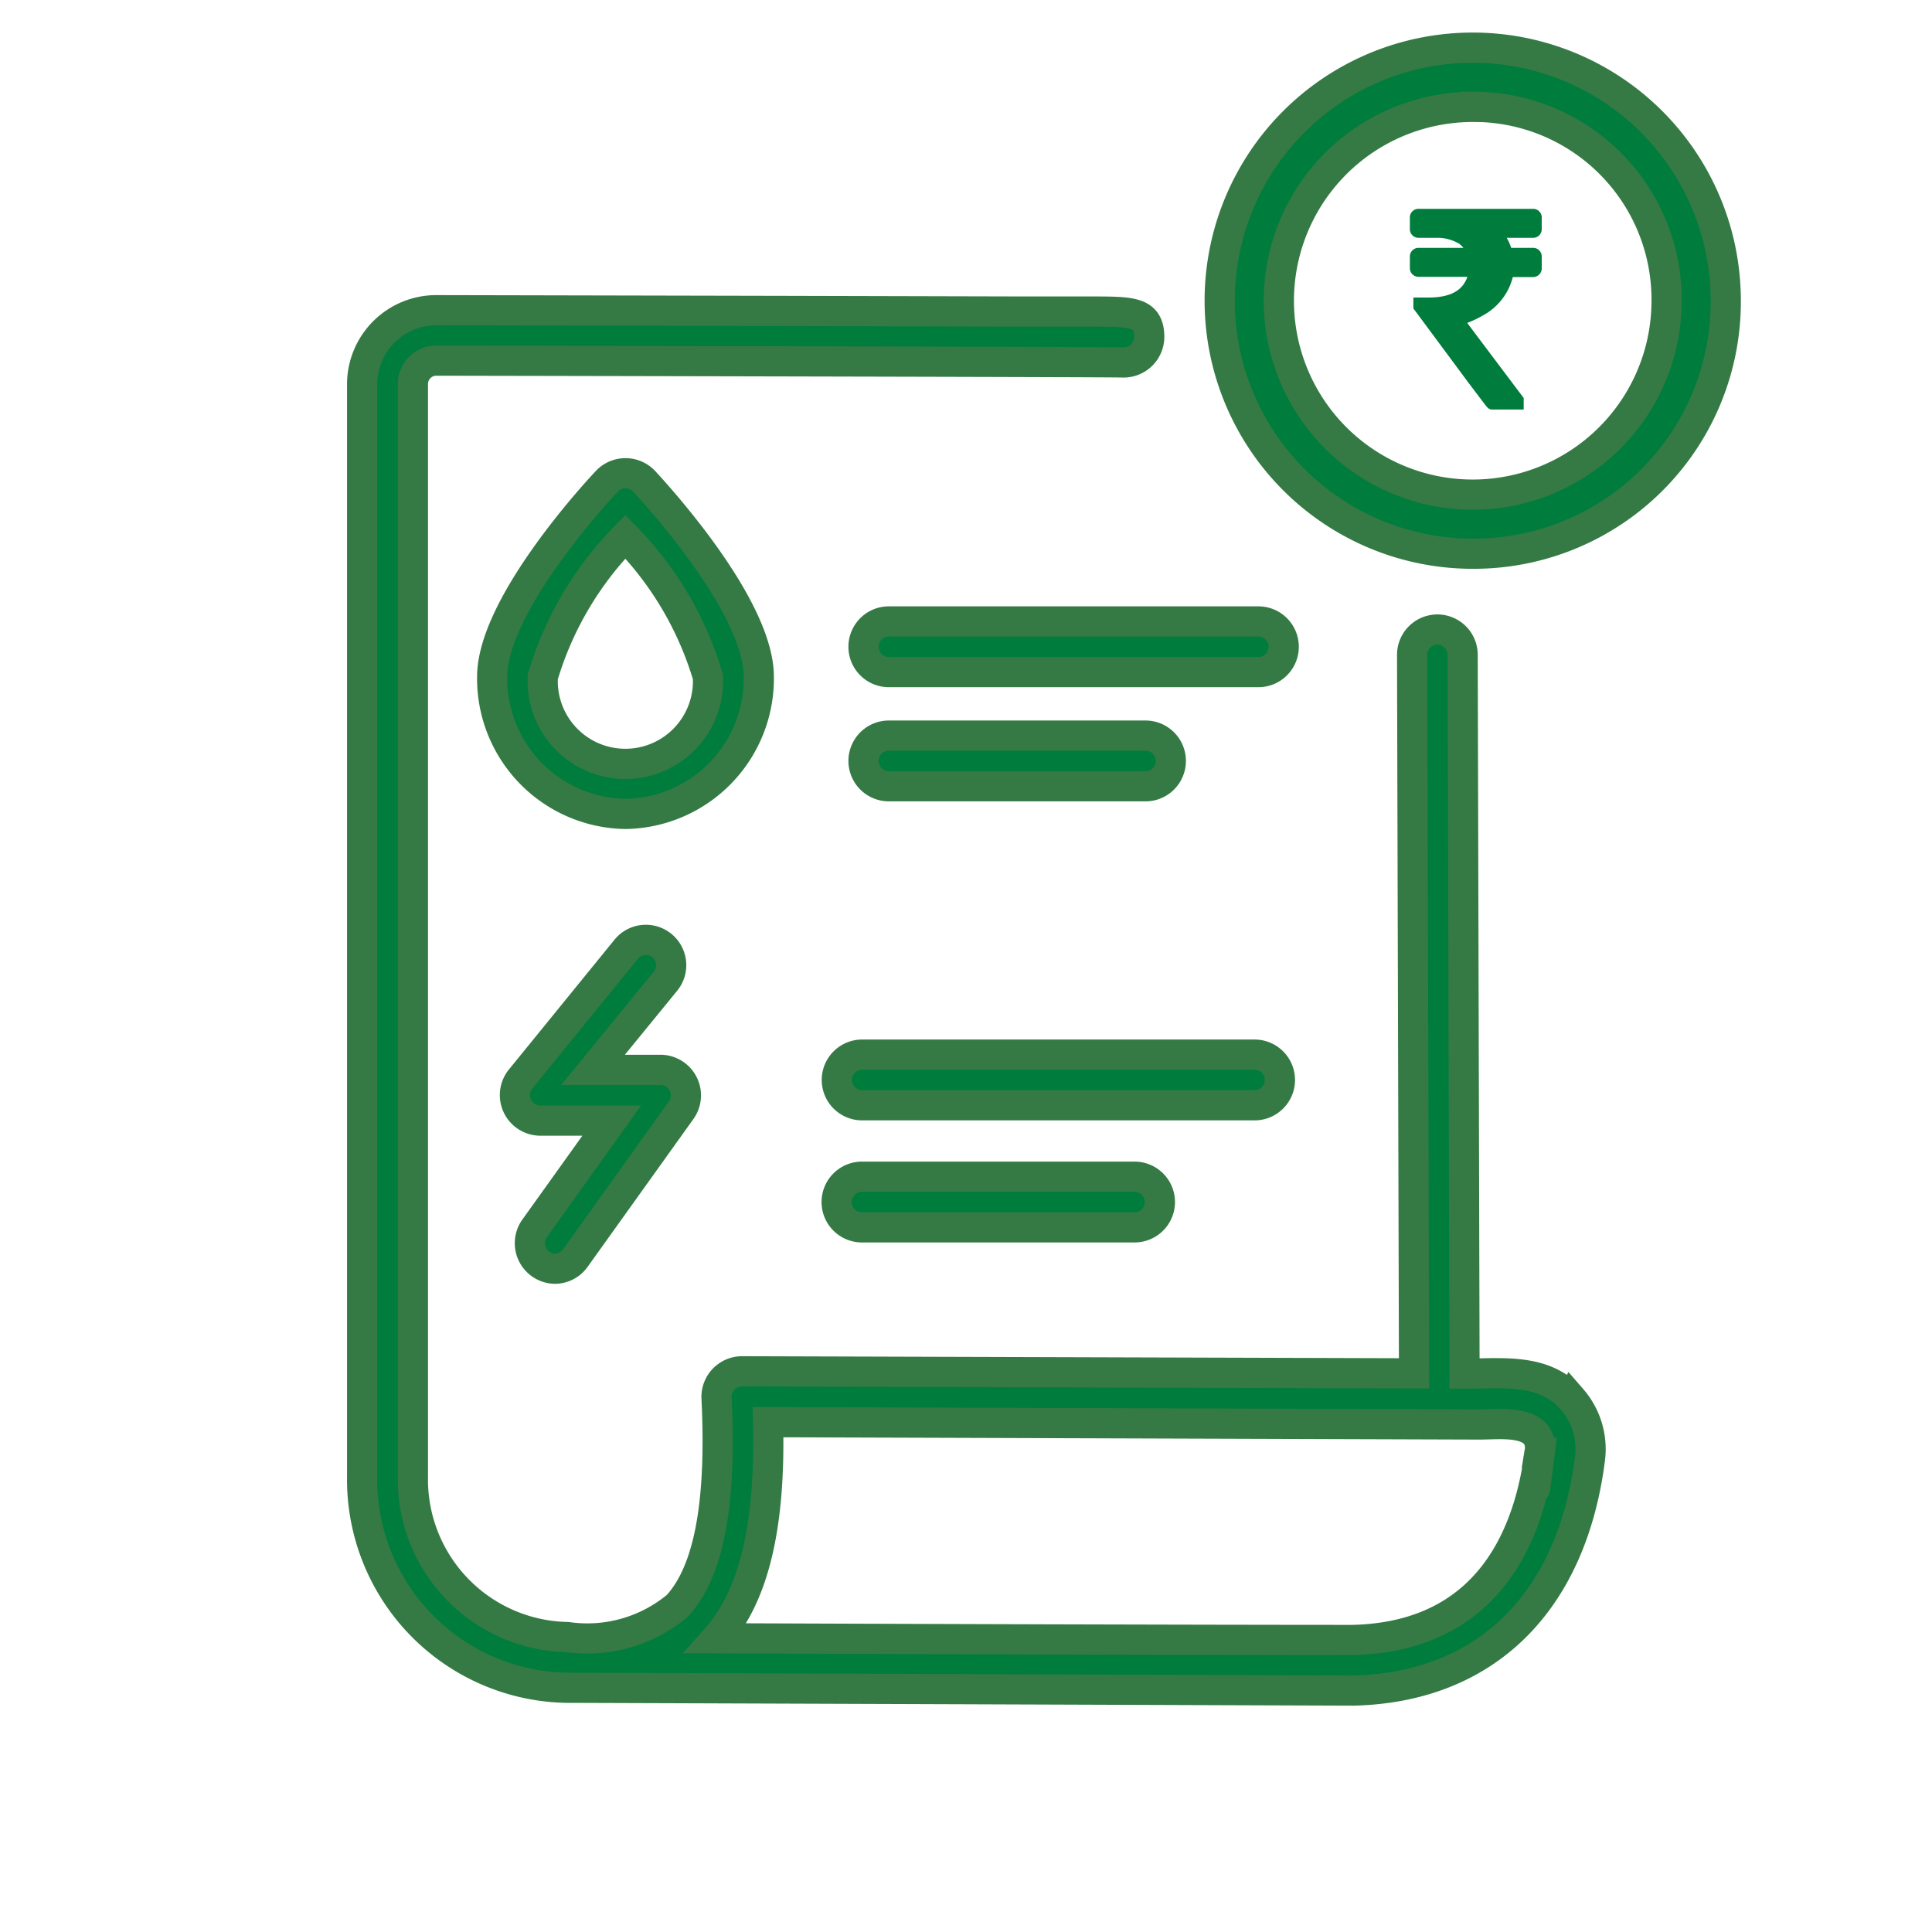 <svg xmlns="http://www.w3.org/2000/svg" width="32" height="32" viewBox="0 0 32 32">
  <g id="Group_40205" data-name="Group 40205" transform="translate(-45 -406)">
    <rect id="Rectangle_18707" data-name="Rectangle 18707" width="32" height="32" transform="translate(45 406)" fill="#fff" opacity="0"/>
    <g id="noun_pay_bill_3011833" data-name="noun_pay bill_3011833" transform="translate(48.969 406)">
      <g id="Group_40223" data-name="Group 40223" transform="translate(2.031 2)">
        <g id="Group_40222" data-name="Group 40222">
          <g id="Group_40218" data-name="Group 40218" transform="translate(0 3.135)">
            <g id="Group_40217" data-name="Group 40217" transform="translate(2.152 2.703)">
              <g id="Group_40211" data-name="Group 40211">
                <g id="Group_40207" data-name="Group 40207">
                  <path id="Path_44087" data-name="Path 44087" d="M25.471,35.483a2.242,2.242,0,0,1-2.206-2.272c0-1.13,1.581-2.9,1.9-3.238a.424.424,0,0,1,.616,0c.317.342,1.9,2.108,1.9,3.238A2.242,2.242,0,0,1,25.471,35.483Zm0-4.592a5.565,5.565,0,0,0-1.367,2.32,1.369,1.369,0,1,0,2.734,0A5.564,5.564,0,0,0,25.471,30.891Z" transform="translate(-23.265 -29.84)" fill="#007c3d" stroke="#357a44" stroke-width="0.5"/>
                </g>
                <g id="Group_40210" data-name="Group 40210" transform="translate(6.151 2.455)">
                  <g id="Group_40208" data-name="Group 40208">
                    <path id="Path_44088" data-name="Path 44088" d="M63.911,37.619H57.79a.419.419,0,0,1,0-.839h6.121a.419.419,0,0,1,0,.839Z" transform="translate(-57.371 -36.78)" fill="#007c3d" stroke="#357a44" stroke-width="0.5"/>
                  </g>
                  <g id="Group_40209" data-name="Group 40209" transform="translate(0 1.891)">
                    <path id="Path_44089" data-name="Path 44089" d="M62.041,46.638H57.79a.419.419,0,0,1,0-.839h4.251a.419.419,0,0,1,0,.839Z" transform="translate(-57.371 -45.799)" fill="#007c3d" stroke="#357a44" stroke-width="0.5"/>
                  </g>
                </g>
              </g>
              <g id="Group_40216" data-name="Group 40216" transform="translate(0.378 7.732)">
                <g id="Group_40212" data-name="Group 40212">
                  <path id="Path_44090" data-name="Path 44090" d="M25.731,72.161a.423.423,0,0,1-.341-.663l1.281-1.79-1.187,0a.423.423,0,0,1-.326-.684l1.753-2.155a.419.419,0,0,1,.651.529l-1.2,1.469,1.121,0a.423.423,0,0,1,.342.663l-1.757,2.455A.418.418,0,0,1,25.731,72.161Z" transform="translate(-25.069 -66.717)" fill="#007c3d" stroke="#357a44" stroke-width="0.5"/>
                </g>
                <g id="Group_40215" data-name="Group 40215" transform="translate(5.328 1.898)">
                  <g id="Group_40213" data-name="Group 40213">
                    <path id="Path_44091" data-name="Path 44091" d="M62.172,76.609h-6.5a.419.419,0,1,1,0-.839h6.5a.419.419,0,0,1,0,.839Z" transform="translate(-55.25 -75.77)" fill="#007c3d" stroke="#357a44" stroke-width="0.5"/>
                  </g>
                  <g id="Group_40214" data-name="Group 40214" transform="translate(0 2.022)">
                    <path id="Path_44092" data-name="Path 44092" d="M60.185,86.251H55.669a.419.419,0,0,1,0-.839h4.515a.419.419,0,0,1,0,.839Z" transform="translate(-55.25 -85.412)" fill="#007c3d" stroke="#357a44" stroke-width="0.5"/>
                  </g>
                </g>
              </g>
            </g>
            <path id="Path_44093" data-name="Path 44093" d="M33.034,34.989c-.455-.52-1.155-.421-1.775-.423L31.228,22.66a.419.419,0,0,0-.419-.418h0a.419.419,0,0,0-.418.42l.032,11.9L19.29,34.528a.424.424,0,0,0-.42.44c.086,1.752-.127,2.879-.651,3.446a2.328,2.328,0,0,1-1.819.516,2.61,2.61,0,0,1-2.559-2.653V18.17a.388.388,0,0,1,.392-.382c3.8.007,11.016.022,11.357.03a.425.425,0,0,0,.447-.419c0-.419-.284-.421-.906-.424l-1.29,0-3.913-.01-5.692-.012A1.228,1.228,0,0,0,13,18.17V36.278a3.449,3.449,0,0,0,3.4,3.492c.319,0,12.945.046,13.02.046h0c2.183-.052,3.61-1.449,3.916-3.831a1.268,1.268,0,0,0-.3-1Zm-.53.889c-.178,1.384-.861,3.045-3.093,3.1-2.422,0-7.645-.016-10.545-.028.62-.7.9-1.844.857-3.58l11.788.039c.353,0,1.067-.1.994.47C32.326,37.262,32.52,35.755,32.5,35.878Z" transform="translate(-13.002 -16.95)" fill="#007c3d" stroke="#357a44" stroke-width="0.5"/>
          </g>
          <g id="Group_40221" data-name="Group 40221" transform="translate(14.292 -1.21)">
            <g id="Group_40219" data-name="Group 40219">
              <path id="Path_44094" data-name="Path 44094" d="M85.309,10.381a4.191,4.191,0,1,1,4.146-4.19A4.173,4.173,0,0,1,85.309,10.381Zm0-7.4a3.211,3.211,0,1,0,3.166,3.21A3.192,3.192,0,0,0,85.309,2.98Z" transform="translate(-81.163 -2)" fill="#007c3d" stroke="#357a44" stroke-width="0.5"/>
            </g>
          </g>
          <path id="Union_45" data-name="Union 45" d="M1.32,3.224c-.039,0-.039,0-.137-.13L.96,2.8.075,1.606.058,1.584V1.469h.2c.4,0,.628-.137.706-.421l0-.022H.094A.093.093,0,0,1,0,.93v-.2A.094.094,0,0,1,.094.646H.929A.475.475,0,0,0,.794.486.771.771,0,0,0,.439.38H.094A.093.093,0,0,1,0,.283v-.2A.093.093,0,0,1,.094,0H2a.094.094,0,0,1,.084.1V.283A.093.093,0,0,1,2,.38H1.463A.892.892,0,0,1,1.59.641l0,.005H2a.094.094,0,0,1,.084.1V.93a.093.093,0,0,1-.093.1H1.615a.95.95,0,0,1-.4.594l-.009.006a1.839,1.839,0,0,1-.387.186L1.785,3.1v.124Z" transform="translate(17.402 1.509)" fill="#007c3d" stroke="#007c3d" stroke-width="0.1"/>
        </g>
      </g>
    </g>
  </g>
</svg>
